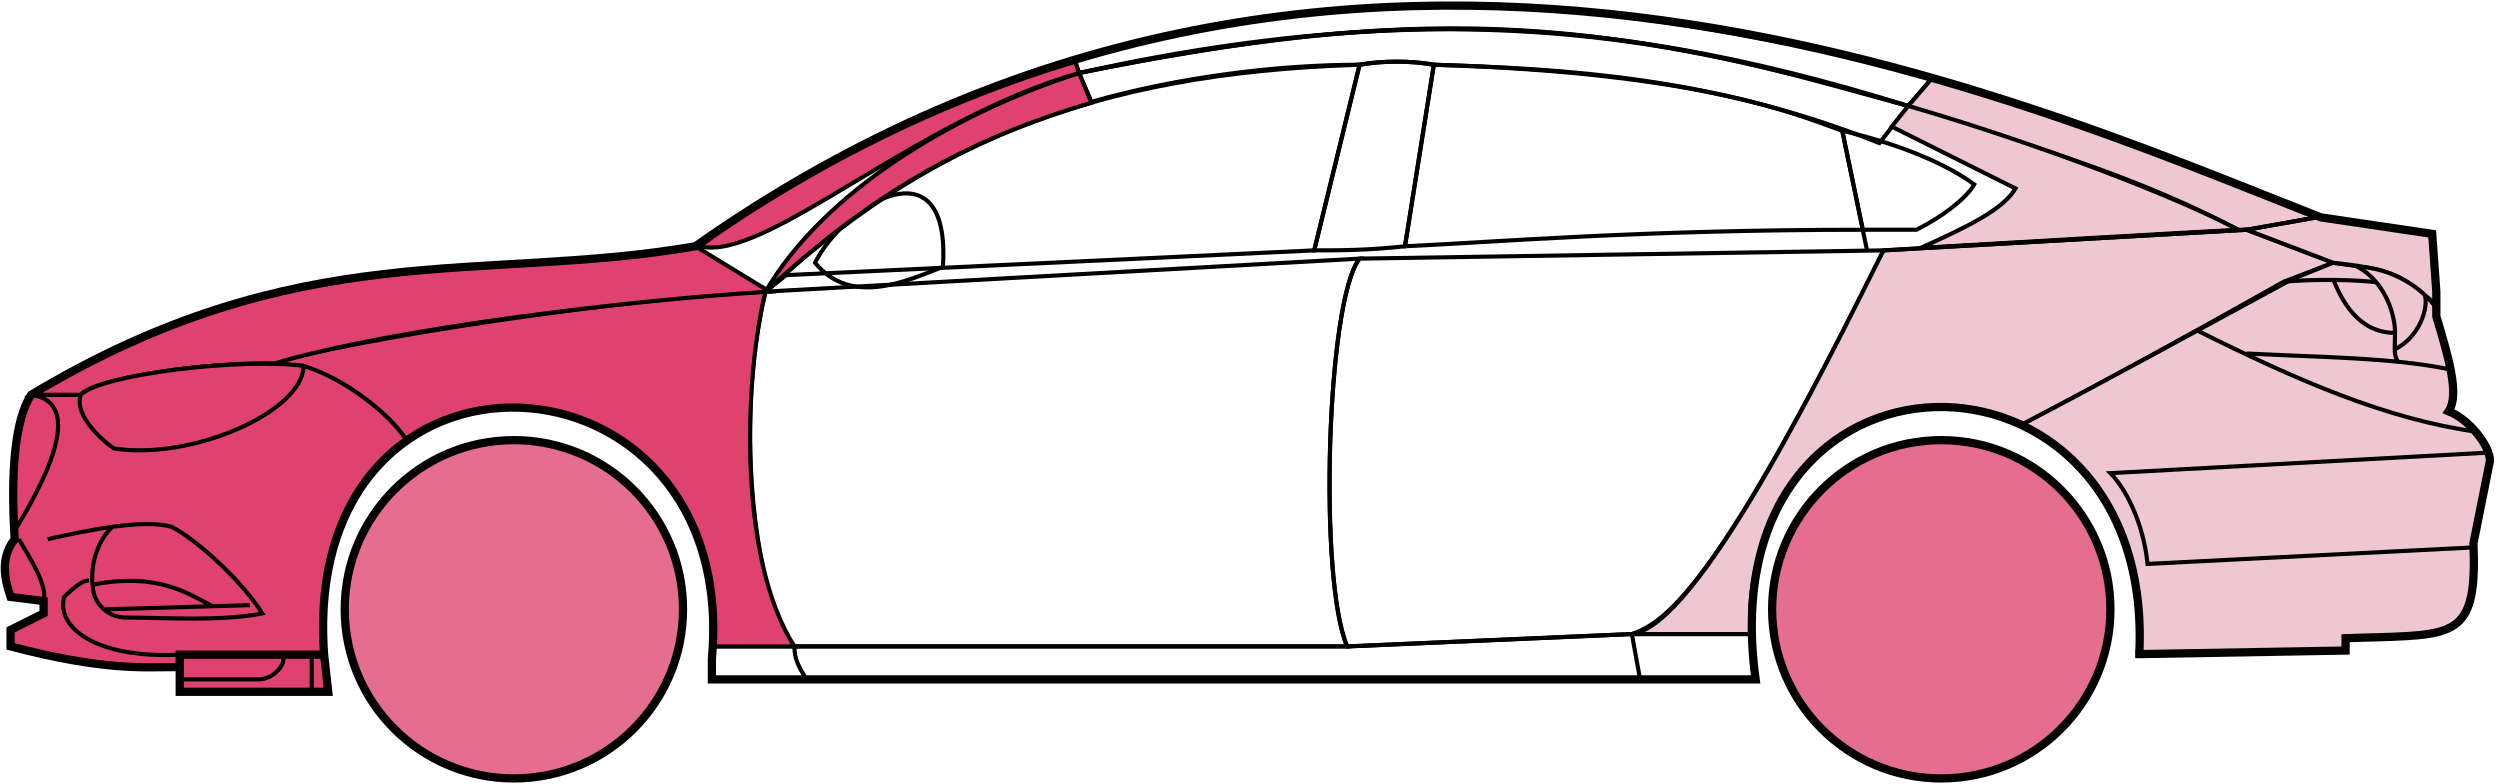<svg width="303" height="95" viewBox="0 0 303 95" fill="none" xmlns="http://www.w3.org/2000/svg">
<circle cx="62.282" cy="73.846" r="20.5" fill="#E56E90" stroke="black"/>
<circle cx="235.282" cy="73.846" r="20.5" fill="#E56E90" stroke="black"/>
<path d="M132.28 12.346L130.78 8.846C170.78 0.846 192.28 1.346 231.28 12.846L227.78 17.346C207.78 9.346 189.78 8.346 173.78 7.846C171.28 7.346 167.28 7.346 164.78 7.846C154.78 7.846 142.78 9.346 132.28 12.346Z" stroke="black" stroke-width="0.5"/>
<path d="M130.78 8.846L130.28 7.346C166.28 -3.654 198.78 0.346 234.28 9.346L231.28 12.846C191.28 0.346 165.28 1.846 130.78 8.846Z" stroke="black" stroke-width="0.5"/>
<path d="M130.78 8.846C182.28 -2.654 210.78 7.346 231.28 12.846" stroke="black" stroke-width="0.5"/>
<path d="M226.282 30.346L223.282 15.846C218.782 14.346 207.282 8.846 173.782 7.846L170.282 29.846C181.282 29.346 198.782 27.846 225.782 27.846" stroke="black" stroke-width="0.5"/>
<path d="M164.782 7.846C131.782 8.846 111.782 17.846 92.782 35.346L95.282 33.346L159.282 30.346L164.782 7.846Z" stroke="black" stroke-width="0.5"/>
<path d="M239.28 22.346C235.614 19.679 229.78 17.346 223.28 15.846L225.78 27.846H232.28C235.28 26.346 238.28 24.115 239.28 22.346Z" stroke="black" stroke-width="0.5"/>
<path d="M96.282 78.346H163.282L197.782 76.846M96.282 78.346C96.282 79.846 96.782 80.846 97.782 82.346M96.282 78.346H86.282V82.346H97.782M197.782 76.846L198.782 82.346M197.782 76.846H212.282L212.782 82.346H198.782M198.782 82.346H97.782" stroke="black" stroke-width="0.5"/>
<path d="M96.281 78.346C91.782 73.846 88.782 51.846 92.781 35.346L164.782 31.346C160.782 36.346 159.782 70.346 163.282 78.346H96.281Z" stroke="black" stroke-width="0.5"/>
<path d="M228.281 30.346L164.781 31.346C160.781 36.346 159.781 70.346 163.281 78.346L197.781 76.846C202.281 75.346 208.781 69.846 228.281 30.346Z" stroke="black" stroke-width="0.5"/>
<path d="M170.282 29.846C165.782 30.346 162.282 30.346 159.282 30.346L164.782 7.846C167.782 7.346 170.782 7.346 173.782 7.846L170.282 29.846Z" stroke="black" stroke-width="0.5"/>
<path d="M98.782 31.846C103.282 37.346 110.282 33.846 114.282 32.346C115.282 16.846 102.282 24.846 98.782 31.846Z" stroke="black" stroke-width="0.5"/>
<path d="M234.28 9.346L231.28 12.846C248.28 18.346 258.78 21.346 271.28 27.846H272.78L280.78 26.346C265.78 19.846 258.28 17.346 234.28 9.346Z" fill="#EFC7D3" stroke="black" stroke-width="0.5"/>
<path d="M271.28 27.846C260.78 22.346 241.78 15.846 231.28 12.846L229.28 15.346L244.28 22.846C242.78 25.346 238.78 27.346 232.78 30.046C244.78 29.346 261.78 28.346 271.28 27.846Z" fill="#EFC7D3" stroke="black" stroke-width="0.5"/>
<path d="M276.782 34.146L282.78 31.846L272.281 27.846L228.281 30.346C220.781 45.346 205.781 75.846 197.781 76.846H212.281C210.781 65.846 220.281 42.346 245.282 51.346C255.782 45.846 265.782 40.346 276.782 34.146Z" fill="#EFC7D3" stroke="black" stroke-width="0.5"/>
<path d="M277.78 33.846C265.78 40.346 255.78 45.846 245.28 51.346C249.78 54.346 260.28 60.346 259.28 79.346L284.28 78.846V77.346C292.78 76.346 301.28 79.846 299.78 65.846L301.78 55.846C301.78 54.346 299.28 50.346 296.78 49.846C298.28 47.346 295.28 38.346 295.28 38.346V36.846L291.28 33.846L286.28 32.346L282.78 31.846L277.78 33.846Z" fill="#EFC7D3" stroke="black" stroke-width="0.5"/>
<path d="M280.78 26.346L272.28 27.846L282.78 31.846C292.28 32.846 291.279 34.346 295.274 36.766L294.78 28.346L280.78 26.346Z" fill="#EFC7D3"/>
<path d="M295.28 36.846L295.274 36.766M295.274 36.766L294.78 28.346L280.78 26.346L272.28 27.846L282.78 31.846C292.28 32.846 291.279 34.346 295.274 36.766Z" stroke="black" stroke-width="0.5"/>
<path d="M293.782 36.346C293.282 33.846 282.282 33.646 276.782 34.146" stroke="black" stroke-width="0.5"/>
<path d="M299.782 66.346L260.282 68.346C259.782 63.346 257.615 59.179 255.782 57.346L301.782 54.846M300.282 52.346C289.282 50.846 278.282 46.046 266.282 40.046M228.282 30.346L272.282 27.846L280.782 26.346" stroke="black" stroke-width="0.5"/>
<path d="M290.282 40.346C290.282 38.346 289.282 34.346 285.782 32.346C288.003 32.346 291.379 33.386 293.891 35.756C294.354 37.286 293.282 40.846 290.24 42.346C290.226 41.756 290.282 41.07 290.282 40.346Z" fill="#EFC7D3"/>
<path d="M272.282 42.846C279.277 43.196 285.294 43.301 290.675 43.846M297.282 44.846C295.179 44.395 292.985 44.08 290.675 43.846M295.282 37.346C294.864 36.761 294.395 36.232 293.891 35.756M290.675 43.846C290.349 43.501 290.255 42.978 290.24 42.346M290.24 42.346C290.226 41.756 290.282 41.07 290.282 40.346C290.282 38.346 289.282 34.346 285.782 32.346C288.003 32.346 291.379 33.386 293.891 35.756M290.24 42.346C293.282 40.846 294.354 37.286 293.891 35.756" stroke="black" stroke-width="0.5"/>
<path d="M290.282 40.346C285.782 40.346 283.782 36.346 282.782 33.846" stroke="black" stroke-width="0.5"/>
<path d="M132.28 12.446C118.78 16.446 106.78 22.346 92.78 35.346C99.78 23.346 115.28 13.846 130.78 8.846L132.28 12.446Z" fill="#E0426F" stroke="black" stroke-width="0.5"/>
<path d="M130.78 8.846C110.78 14.52 92.78 31.846 84.78 29.846C97.78 20.346 113.78 11.846 130.28 7.346L130.78 8.846Z" fill="#E0426F" stroke="black" stroke-width="0.5"/>
<path d="M9.781 47.846H3.781C1.28 51.846 1.28 61.846 1.781 65.346C0.28 66.346 0.281 70.846 1.281 72.346L5.281 72.846V74.346L1.281 76.346V78.346C5.281 79.346 13.781 81.346 21.781 80.846V79.346H39.281C38.614 70.846 40.281 60.346 49.281 53.346C46.781 49.346 39.781 44.846 36.781 44.346C26.781 43.346 11.781 45.846 9.781 47.846Z" fill="#E0426F" stroke="black" stroke-width="0.5"/>
<path d="M92.782 35.346C74.948 36.179 43.282 41.046 32.782 44.046L36.782 44.346C41.782 45.846 47.282 50.179 49.282 53.346C62.281 43.846 87.781 50.846 86.281 78.346H96.281C89.281 67.346 90.281 45.346 92.782 35.346Z" fill="#E0426F" stroke="black" stroke-width="0.5"/>
<path d="M9.78 47.846H3.78C36.281 28.346 58.281 34.346 84.28 29.846L93.281 35.346C76.281 36.346 47.28 39.846 33.28 44.046C25.28 43.846 11.28 45.846 9.78 47.846Z" fill="#E0426F" stroke="black" stroke-width="0.5"/>
<path d="M36.782 44.346C29.282 43.346 12.282 45.346 9.782 47.846C8.982 50.246 12.115 53.179 13.782 54.346C23.282 55.846 36.782 49.846 36.782 44.346Z" fill="#E0426F" stroke="black" stroke-width="0.5"/>
<path d="M3.781 47.846C10.781 48.846 4.781 59.346 1.781 64.346C1.281 57.346 1.781 51.846 3.781 47.846Z" fill="#E0426F" stroke="black" stroke-width="0.5"/>
<path d="M21.78 83.846V79.346H39.28L39.78 83.846H21.78Z" fill="#E0426F" stroke="black" stroke-width="0.5"/>
<path d="M2.282 65.346C3.782 67.846 5.782 71.013 5.282 72.846M21.782 79.346C11.282 79.846 6.782 75.846 7.782 72.346C8.282 71.846 9.782 70.346 10.782 70.346" stroke="black" stroke-width="0.5"/>
<path d="M31.782 74.346C29.282 70.346 23.782 65.346 20.782 63.846C19.032 63.346 16.407 63.471 13.657 63.846C12.032 65.179 10.782 68.346 11.282 71.346C11.282 72.513 12.59 74.846 15.282 74.846C19.782 74.846 26.782 75.346 31.782 74.346Z" fill="#E0426F"/>
<path d="M5.782 65.346C8.032 64.846 10.907 64.221 13.657 63.846M13.657 63.846C16.407 63.471 19.032 63.346 20.782 63.846C23.782 65.346 29.282 70.346 31.782 74.346C26.782 75.346 19.782 74.846 15.282 74.846C12.59 74.846 11.282 72.513 11.282 71.346C10.782 68.346 12.032 65.179 13.657 63.846Z" stroke="black" stroke-width="0.5"/>
<path d="M11.282 70.846C19.282 69.346 22.782 71.975 25.782 73.475M12.782 73.846L30.282 73.346" stroke="black" stroke-width="0.5"/>
<path d="M21.78 82.346H31.28C33.28 82.346 34.78 80.346 34.28 79.346M37.78 79.346V83.846" stroke="black" stroke-width="0.5"/>
<path d="M21.782 80.846C17.282 80.846 12.782 81.346 1.282 78.346V76.346L5.282 74.346V72.846L1.282 72.346C0.781 70.846 -0.219 67.846 1.781 65.346C1.281 57.346 1.781 50.846 3.782 47.846C36.282 28.346 58.282 34.346 84.282 29.846C162.282 -25.154 244.282 11.846 281.282 26.346L294.782 28.346L295.282 35.346V38.346C296.78 43.346 298.115 47.846 296.782 49.846C299.282 50.846 301.782 54.013 301.782 55.846L299.782 65.846C300.234 76.694 297.826 76.918 288.494 77.231C287.503 77.264 285.434 77.298 284.282 77.346V78.846L259.282 79.277M21.782 80.846V83.846H39.78L39.282 79.346M21.782 80.846V79.346H39.282M39.282 79.346C36.282 37.846 89.782 40.846 86.282 79.846V82.346H212.782C206.782 38.846 261.282 38.846 259.282 79.277M258.78 79.277H259.282" stroke="black"/>
</svg>
